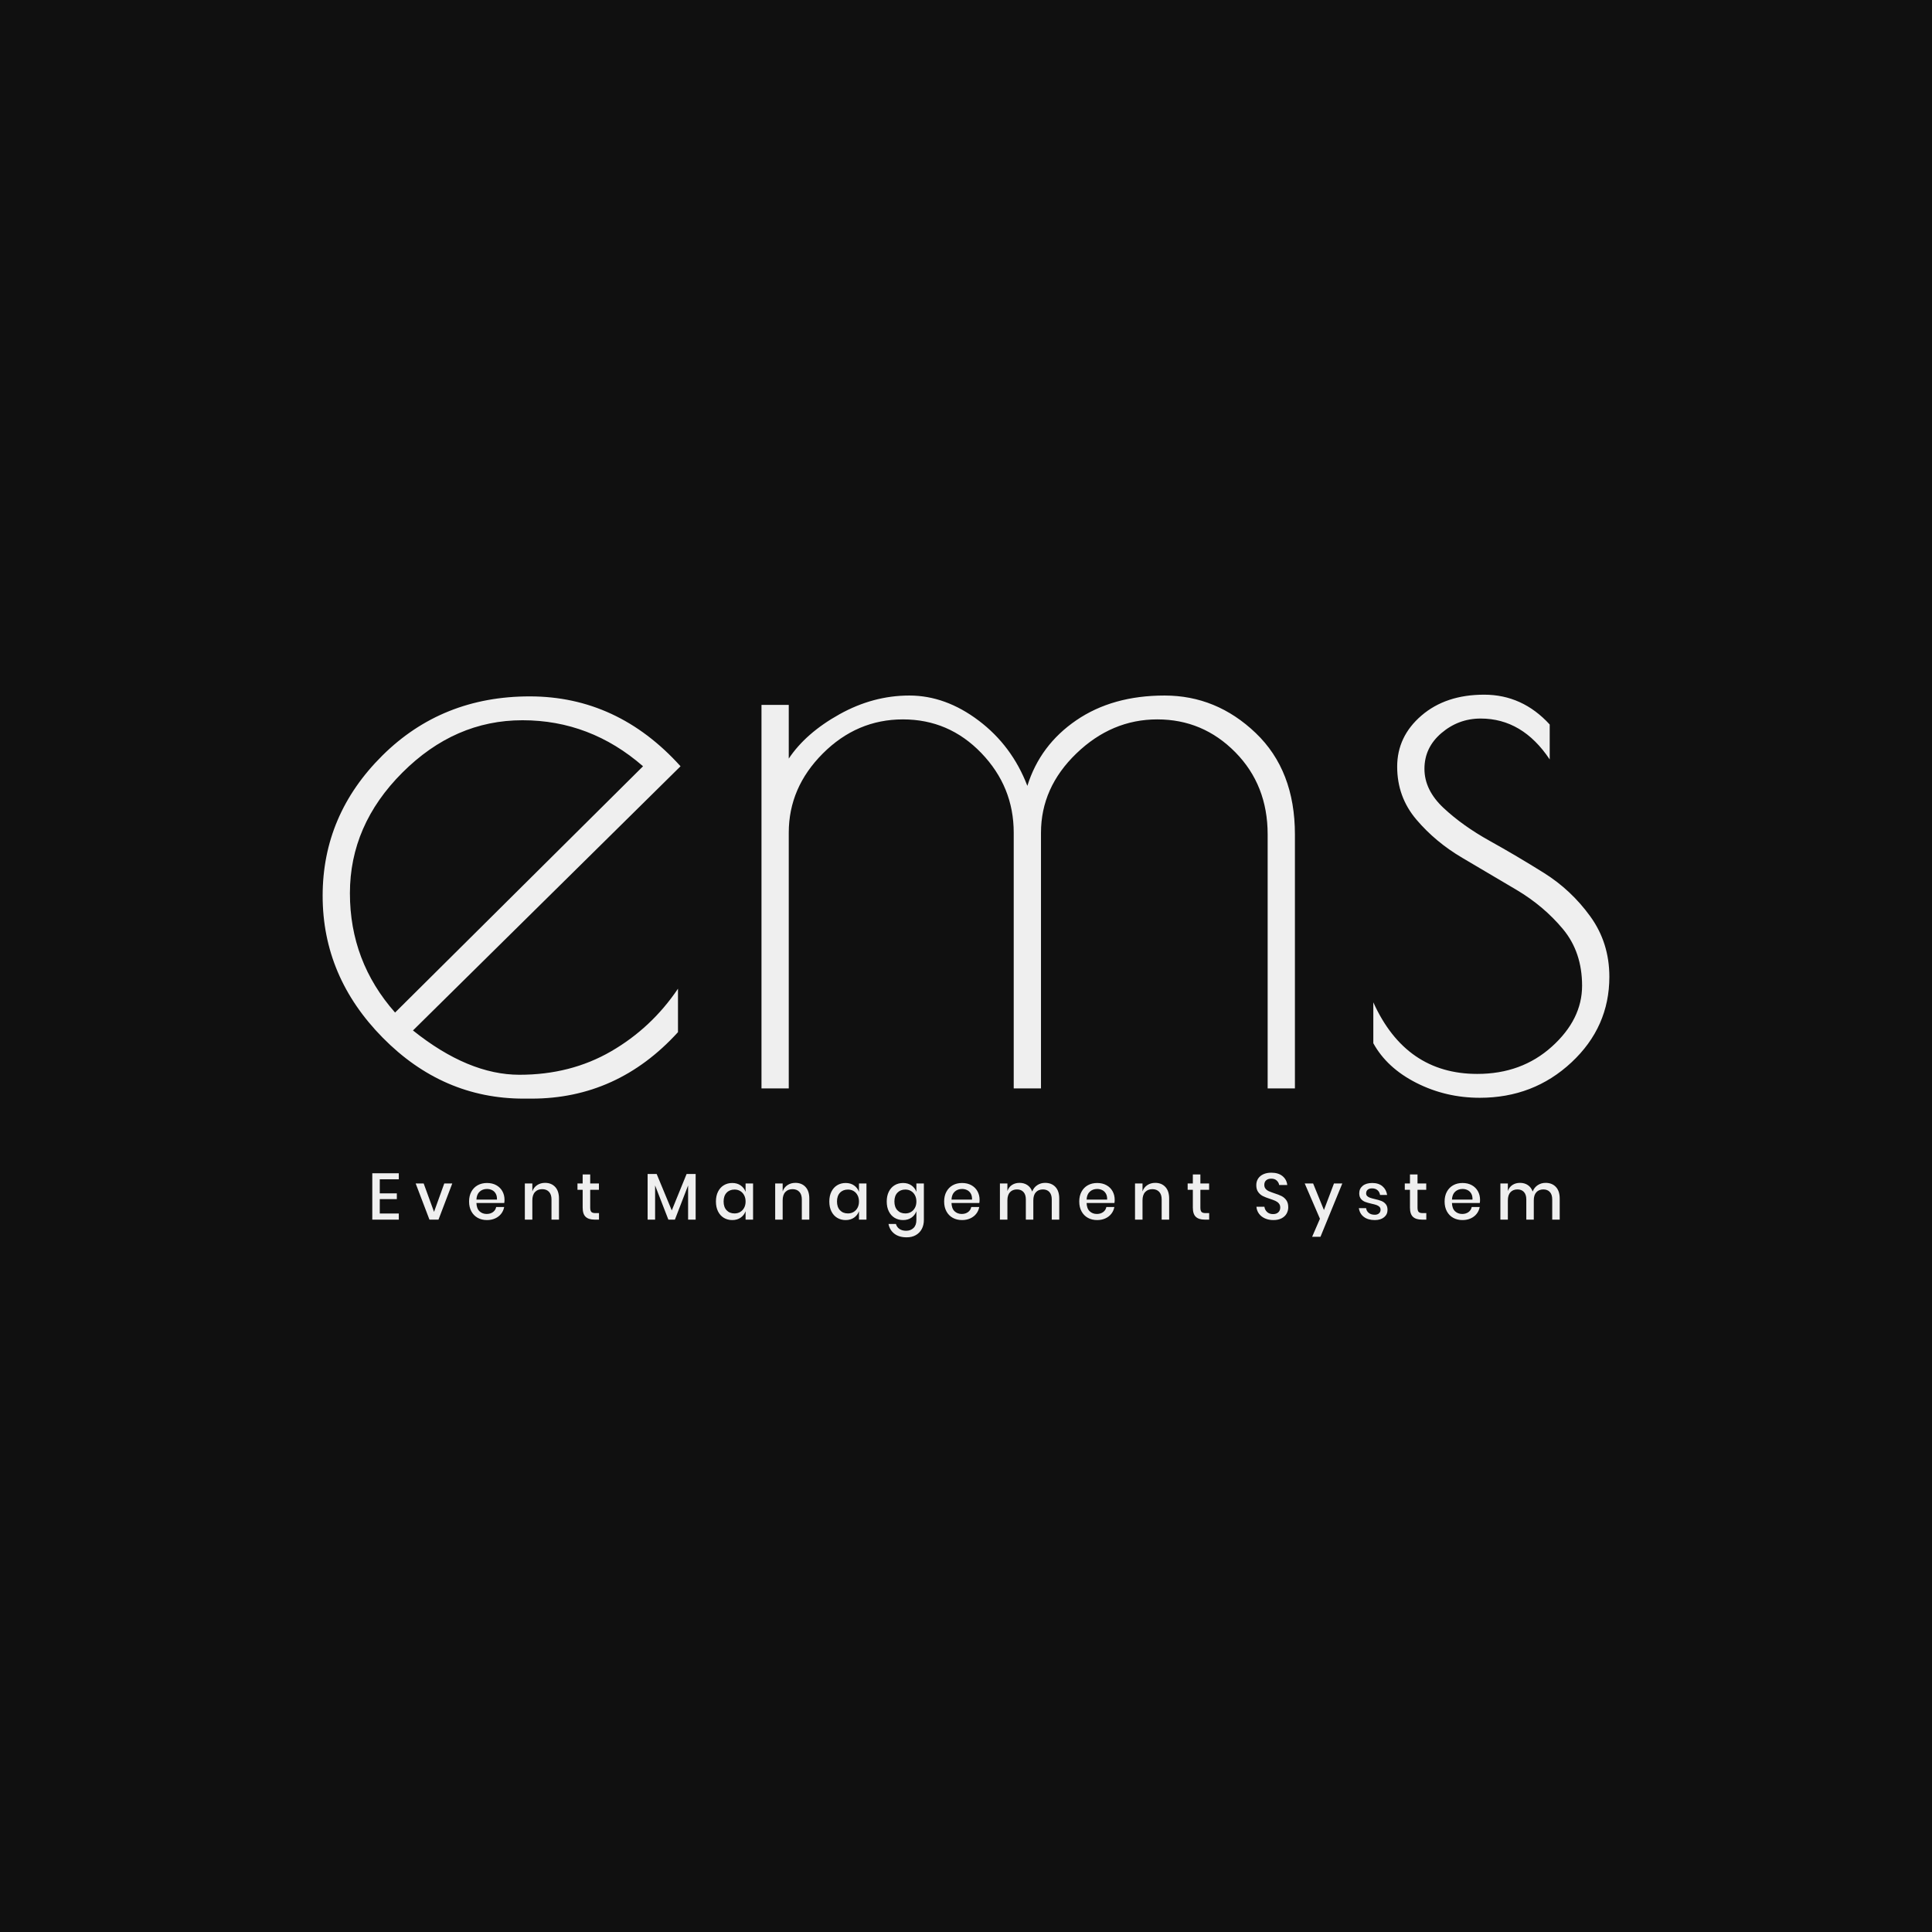 <svg version="1.1" preserveAspectRatio="none" xmlns="http://www.w3.org/2000/svg" width="500" height="500" viewBox="0 0 500 500"><rect width="100%" height="100%" fill="#101010" fill-opacity="1"/><svg viewBox="611.624 647.01 382.237 161.2" width="333" height="140.436" x="83.5px" y="179.782px" xmlns="http://www.w3.org/2000/svg" xmlns:xlink="http://www.w3.org/1999/xlink" preserveAspectRatio="none"><defs></defs><style>.companyName {fill:#EFEFEF;fill-opacity:1;}.icon1 {fill:#EFEFEF;fill-opacity:1;}.icon3-str {stroke:#C0C0C0;stroke-opacity:1;}</style><g opacity="1" transform="rotate(0 626.372 789.01)">
<svg width="352.739" height="19.2" x="626.372" y="789.01" version="1.1" preserveAspectRatio="none" viewBox="2.76 -28.6 723.84 39.4">
  <g transform="matrix(1 0 0 1 0 0)" class="icon1"><path id="id-6izo4zJp23" d="M18.92-24.56L7.32-24.56L7.32-16L17.72-16L17.72-12.48L7.32-12.48L7.32-3.72L18.92-3.72L18.92 0L2.76 0L2.76-28.24L18.92-28.24L18.92-24.56Z M34.08-22.04L40.40-4.72L46.64-22.04L51.52-22.04L43.12 0L37.60 0L29.20-22.04L34.08-22.04Z M83.36-12.08Q83.36-10.96 83.20-10.12L83.20-10.12L66.24-10.12Q66.36-6.72 68.12-5.08Q69.88-3.44 72.48-3.44L72.48-3.44Q74.76-3.44 76.34-4.60Q77.92-5.76 78.28-7.68L78.28-7.68L83.16-7.68Q82.72-5.36 81.32-3.56Q79.92-1.76 77.68-0.74Q75.44 0.28 72.68 0.28L72.68 0.28Q69.48 0.28 67.02-1.08Q64.56-2.44 63.16-5Q61.76-7.56 61.76-11.04L61.76-11.04Q61.76-14.48 63.16-17.04Q64.56-19.60 67.02-20.96Q69.48-22.32 72.68-22.32L72.68-22.32Q75.92-22.32 78.34-20.98Q80.76-19.64 82.06-17.30Q83.36-14.96 83.36-12.08L83.36-12.08ZM78.76-12.20Q78.84-14.36 78.02-15.82Q77.20-17.28 75.78-17.98Q74.36-18.68 72.68-18.68L72.68-18.68Q70-18.68 68.20-17.04Q66.40-15.40 66.24-12.20L66.24-12.20L78.76-12.20Z M108.08-22.40Q111.92-22.40 114.24-19.92Q116.56-17.44 116.56-12.84L116.56-12.84L116.56 0L112 0L112-12.36Q112-15.32 110.48-16.94Q108.96-18.56 106.32-18.56L106.32-18.56Q103.60-18.56 101.96-16.82Q100.32-15.08 100.32-11.72L100.32-11.72L100.32 0L95.76 0L95.76-22.04L100.32-22.04L100.32-17.20Q101.20-19.68 103.28-21.04Q105.36-22.40 108.08-22.40L108.08-22.40Z M138.76-3.96L140.96-3.96L140.96 0L138.16 0Q134.64 0 132.82-1.70Q131-3.40 131-7.36L131-7.36L131-18.16L127.84-18.16L127.84-22.04L131-22.04L131-27.52L135.60-27.52L135.60-22.04L140.92-22.04L140.92-18.16L135.60-18.16L135.60-7.28Q135.60-5.40 136.30-4.68Q137-3.96 138.76-3.96L138.76-3.96Z M194.36-27.80L199.88-27.80L199.88 0L195.28 0L195.28-20.84L187.24 0L183.24 0L175.16-20.84L175.16 0L170.60 0L170.60-27.80L176.12-27.80L185.32-5.60L194.36-27.80Z M222.20-22.32Q225.20-22.32 227.32-20.84Q229.44-19.36 230.32-16.92L230.32-16.92L230.32-22.04L234.88-22.04L234.88 0L230.32 0L230.32-5.12Q229.44-2.68 227.32-1.20Q225.20 0.28 222.20 0.28L222.20 0.28Q219.32 0.28 217.06-1.08Q214.80-2.44 213.52-5Q212.24-7.56 212.24-11.04L212.24-11.04Q212.24-14.48 213.52-17.04Q214.80-19.60 217.06-20.96Q219.32-22.32 222.20-22.32L222.20-22.32ZM223.60-18.32Q220.56-18.32 218.74-16.38Q216.92-14.44 216.92-11.04L216.92-11.04Q216.92-7.64 218.74-5.70Q220.56-3.76 223.60-3.76L223.60-3.76Q225.52-3.76 227.04-4.66Q228.56-5.56 229.44-7.20Q230.32-8.84 230.32-11.04L230.32-11.04Q230.32-13.20 229.44-14.86Q228.56-16.52 227.04-17.42Q225.52-18.32 223.60-18.32L223.60-18.32Z M260.68-22.40Q264.52-22.40 266.84-19.92Q269.16-17.44 269.16-12.84L269.16-12.84L269.16 0L264.60 0L264.60-12.36Q264.60-15.32 263.08-16.94Q261.56-18.56 258.92-18.56L258.92-18.56Q256.20-18.56 254.56-16.82Q252.92-15.08 252.92-11.72L252.92-11.72L252.92 0L248.36 0L248.36-22.04L252.92-22.04L252.92-17.20Q253.80-19.68 255.88-21.04Q257.96-22.40 260.68-22.40L260.68-22.40Z M291.32-22.32Q294.32-22.32 296.44-20.84Q298.56-19.36 299.44-16.92L299.44-16.92L299.44-22.04L304-22.04L304 0L299.44 0L299.44-5.12Q298.56-2.68 296.44-1.20Q294.32 0.28 291.32 0.28L291.32 0.28Q288.44 0.28 286.18-1.08Q283.92-2.44 282.64-5Q281.36-7.56 281.36-11.04L281.36-11.04Q281.36-14.48 282.64-17.04Q283.92-19.60 286.18-20.96Q288.44-22.32 291.32-22.32L291.32-22.32ZM292.72-18.32Q289.68-18.32 287.86-16.38Q286.04-14.44 286.04-11.04L286.04-11.04Q286.04-7.64 287.86-5.70Q289.68-3.76 292.72-3.76L292.72-3.76Q294.64-3.76 296.16-4.66Q297.68-5.56 298.56-7.20Q299.44-8.84 299.44-11.04L299.44-11.04Q299.44-13.20 298.56-14.86Q297.68-16.52 296.16-17.42Q294.64-18.32 292.72-18.32L292.72-18.32Z M326.32-22.32Q329.32-22.32 331.44-20.84Q333.56-19.36 334.44-16.92L334.44-16.92L334.44-22.04L339-22.04L339 0.24Q339 3.32 337.74 5.70Q336.48 8.08 334.12 9.44Q331.76 10.80 328.52 10.80L328.52 10.80Q323.88 10.80 321.02 8.60Q318.16 6.40 317.44 2.64L317.44 2.64L321.96 2.64Q322.52 4.60 324.12 5.70Q325.72 6.80 328.20 6.80L328.20 6.80Q330.92 6.80 332.68 5.12Q334.44 3.44 334.44 0.24L334.44 0.24L334.44-5.12Q333.56-2.68 331.44-1.20Q329.32 0.28 326.32 0.28L326.32 0.28Q323.44 0.28 321.18-1.08Q318.92-2.44 317.64-5Q316.36-7.56 316.36-11.04L316.36-11.04Q316.36-14.48 317.64-17.04Q318.92-19.60 321.18-20.96Q323.44-22.32 326.32-22.32L326.32-22.32ZM327.72-18.32Q324.68-18.32 322.86-16.38Q321.04-14.44 321.04-11.04L321.04-11.04Q321.04-7.64 322.86-5.70Q324.68-3.76 327.72-3.76L327.72-3.76Q329.64-3.76 331.16-4.66Q332.68-5.56 333.56-7.20Q334.44-8.84 334.44-11.04L334.44-11.04Q334.44-13.20 333.56-14.86Q332.68-16.52 331.16-17.42Q329.64-18.32 327.72-18.32L327.72-18.32Z M372.96-12.08Q372.96-10.96 372.80-10.12L372.80-10.12L355.84-10.12Q355.96-6.72 357.72-5.08Q359.48-3.44 362.08-3.44L362.08-3.44Q364.36-3.44 365.94-4.60Q367.52-5.76 367.88-7.68L367.88-7.68L372.76-7.68Q372.32-5.36 370.92-3.56Q369.52-1.76 367.28-0.74Q365.04 0.28 362.28 0.28L362.28 0.28Q359.08 0.28 356.62-1.08Q354.16-2.44 352.76-5Q351.36-7.56 351.36-11.04L351.36-11.04Q351.36-14.48 352.76-17.04Q354.16-19.60 356.62-20.96Q359.08-22.32 362.28-22.32L362.28-22.32Q365.52-22.32 367.94-20.98Q370.36-19.64 371.66-17.30Q372.96-14.96 372.96-12.08L372.96-12.08ZM368.36-12.20Q368.44-14.36 367.62-15.82Q366.80-17.28 365.38-17.98Q363.96-18.68 362.28-18.68L362.28-18.68Q359.60-18.68 357.80-17.04Q356-15.40 355.84-12.20L355.84-12.20L368.36-12.20Z M412.92-22.40Q416.84-22.40 419.18-19.92Q421.52-17.44 421.52-12.84L421.52-12.84L421.52 0L416.96 0L416.96-12.36Q416.96-15.24 415.52-16.82Q414.08-18.40 411.56-18.40L411.56-18.40Q408.88-18.40 407.30-16.70Q405.72-15 405.72-11.72L405.72-11.72L405.72 0L401.16 0L401.16-12.36Q401.16-15.24 399.72-16.82Q398.28-18.40 395.76-18.40L395.76-18.40Q393.08-18.40 391.50-16.70Q389.92-15 389.92-11.72L389.92-11.72L389.92 0L385.36 0L385.36-22.04L389.92-22.04L389.92-17.44Q390.76-19.84 392.72-21.12Q394.68-22.40 397.32-22.40L397.32-22.40Q400.08-22.40 402.10-21.04Q404.12-19.68 405.04-17.12L405.04-17.12Q406-19.60 408.12-21Q410.24-22.40 412.92-22.40L412.92-22.40Z M455.32-12.08Q455.32-10.96 455.16-10.12L455.16-10.12L438.20-10.12Q438.32-6.72 440.08-5.08Q441.84-3.44 444.44-3.44L444.44-3.44Q446.72-3.44 448.30-4.60Q449.88-5.76 450.24-7.68L450.24-7.68L455.12-7.68Q454.68-5.36 453.28-3.56Q451.88-1.76 449.64-0.74Q447.40 0.28 444.64 0.28L444.64 0.28Q441.44 0.28 438.98-1.08Q436.52-2.44 435.12-5Q433.72-7.56 433.72-11.04L433.72-11.04Q433.72-14.48 435.12-17.04Q436.52-19.60 438.98-20.96Q441.44-22.32 444.64-22.32L444.64-22.32Q447.88-22.32 450.30-20.98Q452.72-19.64 454.02-17.30Q455.32-14.96 455.32-12.08L455.32-12.08ZM450.72-12.20Q450.80-14.36 449.98-15.82Q449.16-17.28 447.74-17.98Q446.32-18.68 444.64-18.68L444.64-18.68Q441.96-18.68 440.16-17.04Q438.36-15.40 438.20-12.20L438.20-12.20L450.72-12.20Z M480.04-22.40Q483.88-22.40 486.20-19.92Q488.52-17.44 488.52-12.84L488.52-12.84L488.52 0L483.96 0L483.96-12.36Q483.96-15.32 482.44-16.94Q480.92-18.56 478.28-18.56L478.28-18.56Q475.56-18.56 473.92-16.82Q472.28-15.08 472.28-11.72L472.28-11.72L472.28 0L467.72 0L467.72-22.04L472.28-22.04L472.28-17.20Q473.16-19.68 475.24-21.04Q477.32-22.40 480.04-22.40L480.04-22.40Z M510.72-3.96L512.92-3.96L512.92 0L510.12 0Q506.60 0 504.78-1.70Q502.96-3.40 502.96-7.36L502.96-7.36L502.96-18.16L499.80-18.16L499.80-22.04L502.96-22.04L502.96-27.52L507.56-27.52L507.56-22.04L512.88-22.04L512.88-18.16L507.56-18.16L507.56-7.28Q507.56-5.40 508.26-4.68Q508.96-3.96 510.72-3.96L510.72-3.96Z M561.12-7.52Q561.12-5.44 560.12-3.66Q559.12-1.88 557.08-0.80Q555.04 0.28 552.08 0.28L552.08 0.28Q549.20 0.28 546.92-0.74Q544.64-1.76 543.28-3.60Q541.92-5.44 541.72-7.84L541.72-7.84L546.60-7.84Q546.80-6 548.18-4.68Q549.56-3.36 551.88-3.36L551.88-3.36Q553.96-3.36 555.10-4.48Q556.24-5.60 556.24-7.36L556.24-7.36Q556.24-8.88 555.40-9.86Q554.56-10.84 553.32-11.40Q552.08-11.96 549.92-12.68L549.92-12.68Q547.28-13.52 545.62-14.36Q543.96-15.20 542.80-16.80Q541.64-18.40 541.64-21L541.64-21Q541.64-23.28 542.76-25Q543.88-26.72 545.96-27.66Q548.04-28.60 550.76-28.60L550.76-28.60Q555.08-28.60 557.62-26.52Q560.16-24.44 560.52-21.08L560.52-21.08L555.60-21.08Q555.32-22.68 554.10-23.82Q552.88-24.96 550.76-24.96L550.76-24.96Q548.84-24.96 547.68-23.98Q546.52-23 546.52-21.16L546.52-21.16Q546.52-19.72 547.32-18.78Q548.12-17.84 549.34-17.30Q550.56-16.76 552.68-16.04L552.68-16.04Q555.36-15.20 557.06-14.34Q558.76-13.48 559.94-11.84Q561.12-10.20 561.12-7.52L561.12-7.52Z M571.16-22.04L576.28-22.04L582.88-5.84L589.00-22.04L594.08-22.04L580.76 10.48L575.68 10.48L580.44-0.52L571.16-22.04Z M612.32-22.32Q616.20-22.32 618.54-20.34Q620.88-18.36 621.40-15.04L621.40-15.04L617.08-15.04Q616.80-16.84 615.54-17.94Q614.28-19.04 612.20-19.04L612.20-19.04Q610.48-19.04 609.54-18.22Q608.60-17.40 608.60-16L608.60-16Q608.60-14.96 609.28-14.32Q609.96-13.68 610.98-13.32Q612-12.96 613.88-12.52L613.88-12.52Q616.36-11.96 617.90-11.36Q619.44-10.76 620.54-9.46Q621.64-8.16 621.64-5.92L621.64-5.92Q621.64-3.16 619.54-1.44Q617.44 0.28 613.88 0.28L613.88 0.28Q609.76 0.28 607.22-1.64Q604.68-3.56 604.16-7L604.16-7L608.60-7Q608.80-5.20 610.20-4.08Q611.60-2.96 613.88-2.96L613.88-2.96Q615.52-2.96 616.46-3.82Q617.40-4.68 617.40-6L617.40-6Q617.40-7.16 616.68-7.84Q615.96-8.52 614.88-8.90Q613.80-9.28 611.92-9.68L611.92-9.68Q609.52-10.24 608.02-10.80Q606.52-11.36 605.46-12.62Q604.40-13.88 604.40-16.04L604.40-16.04Q604.40-18.84 606.50-20.58Q608.60-22.32 612.32-22.32L612.32-22.32Z M643.08-3.96L645.28-3.96L645.28 0L642.48 0Q638.96 0 637.14-1.70Q635.32-3.40 635.32-7.36L635.32-7.36L635.32-18.16L632.16-18.16L632.16-22.04L635.32-22.04L635.32-27.52L639.92-27.52L639.92-22.04L645.24-22.04L645.24-18.16L639.92-18.16L639.92-7.28Q639.92-5.40 640.62-4.68Q641.32-3.96 643.08-3.96L643.08-3.96Z M678.04-12.08Q678.04-10.96 677.88-10.12L677.88-10.12L660.92-10.12Q661.04-6.72 662.80-5.08Q664.56-3.44 667.16-3.44L667.16-3.44Q669.44-3.44 671.02-4.60Q672.60-5.76 672.96-7.68L672.96-7.68L677.84-7.68Q677.40-5.36 676.00-3.56Q674.60-1.76 672.36-0.74Q670.12 0.28 667.36 0.28L667.36 0.28Q664.16 0.28 661.70-1.08Q659.24-2.44 657.84-5Q656.44-7.56 656.44-11.04L656.44-11.04Q656.44-14.48 657.84-17.04Q659.24-19.60 661.70-20.96Q664.16-22.32 667.36-22.32L667.36-22.32Q670.60-22.32 673.02-20.98Q675.44-19.64 676.74-17.30Q678.04-14.96 678.04-12.08L678.04-12.08ZM673.44-12.20Q673.52-14.36 672.70-15.82Q671.88-17.28 670.46-17.98Q669.04-18.68 667.36-18.68L667.36-18.68Q664.68-18.68 662.88-17.04Q661.08-15.40 660.92-12.20L660.92-12.20L673.44-12.20Z M718.00-22.40Q721.92-22.40 724.26-19.92Q726.60-17.44 726.60-12.84L726.60-12.84L726.60 0L722.04 0L722.04-12.36Q722.04-15.24 720.60-16.82Q719.16-18.40 716.64-18.40L716.64-18.40Q713.96-18.40 712.38-16.70Q710.80-15 710.80-11.72L710.80-11.72L710.80 0L706.24 0L706.24-12.36Q706.24-15.24 704.80-16.82Q703.36-18.40 700.84-18.40L700.84-18.40Q698.16-18.40 696.58-16.70Q695.00-15 695.00-11.72L695.00-11.72L695.00 0L690.44 0L690.44-22.04L695.00-22.04L695.00-17.44Q695.84-19.84 697.80-21.12Q699.76-22.40 702.40-22.40L702.40-22.40Q705.16-22.40 707.18-21.04Q709.20-19.68 710.12-17.12L710.12-17.12Q711.08-19.60 713.20-21Q715.32-22.40 718.00-22.40L718.00-22.40Z"/></g>
</svg>
</g><g opacity="1" transform="rotate(0 611.624 647.01)">
<svg width="382.237" height="120" x="611.624" y="647.01" version="1.1" preserveAspectRatio="none" viewBox="1.6 -18.48 60.4 18.96">
  <g transform="matrix(1 0 0 1 0 0)" class="companyName"><path id="id-D6z1nYkh3" d="M11.40 0.48L11.40 0.48L11.04 0.48Q7.24 0.48 4.42-2.38Q1.60-5.24 1.60-9.04Q1.60-12.84 4.40-15.62Q7.20-18.40 11.32-18.40Q15.44-18.40 18.40-15.12L18.40-15.12L5.84-2.72Q8.44-0.64 10.84-0.64Q13.24-0.64 15.14-1.74Q17.04-2.84 18.28-4.68L18.28-4.68L18.28-2.64Q15.44 0.48 11.40 0.48ZM10.98-17.28Q7.80-17.28 5.34-14.82Q2.88-12.36 2.88-9.16Q2.88-5.96 5-3.56L5-3.56L16.64-15.12Q14.16-17.28 10.98-17.28Z M34.68-14.20Q35.28-16.12 36.98-17.28Q38.68-18.44 41.12-18.44Q43.56-18.44 45.40-16.68Q47.24-14.92 47.24-11.92L47.24-11.92L47.24 0L45.96 0L45.96-11.92Q45.96-14.24 44.44-15.78Q42.92-17.32 40.78-17.32Q38.64-17.32 36.98-15.72Q35.32-14.12 35.32-12L35.32-12L35.32 0L34.04 0L34.04-12Q34.04-14.16 32.52-15.74Q31-17.32 28.84-17.32Q26.68-17.32 25.08-15.72Q23.48-14.12 23.48-12L23.48-12L23.48 0L22.20 0L22.20-18L23.48-18L23.48-15.48Q24.28-16.68 25.86-17.56Q27.44-18.44 29.14-18.44Q30.84-18.44 32.40-17.26Q33.96-16.08 34.68-14.20L34.68-14.20Z M55.96-17.36L55.96-17.36Q54.92-17.36 54.12-16.68Q53.32-16 53.32-15Q53.32-14 54.22-13.16Q55.12-12.32 56.38-11.62Q57.64-10.92 58.92-10.12Q60.20-9.32 61.10-8.08Q62-6.84 62-5.24L62-5.24Q62-2.88 60.22-1.22Q58.44 0.44 55.92 0.44L55.92 0.44Q54.32 0.44 52.94-0.26Q51.56-0.96 50.92-2.12L50.92-2.12L50.92-4.04Q52.44-0.68 55.80-0.68L55.80-0.68Q57.88-0.68 59.30-1.96Q60.72-3.24 60.72-4.82Q60.72-6.40 59.82-7.48Q58.92-8.56 57.64-9.32Q56.36-10.08 55.10-10.82Q53.84-11.56 52.94-12.62Q52.04-13.68 52.04-15.10Q52.04-16.52 53.18-17.50Q54.32-18.48 56.12-18.48Q57.92-18.48 59.20-17.08L59.20-17.08L59.20-15.44Q57.92-17.36 55.96-17.36Z"/></g>
</svg>
</g></svg></svg>